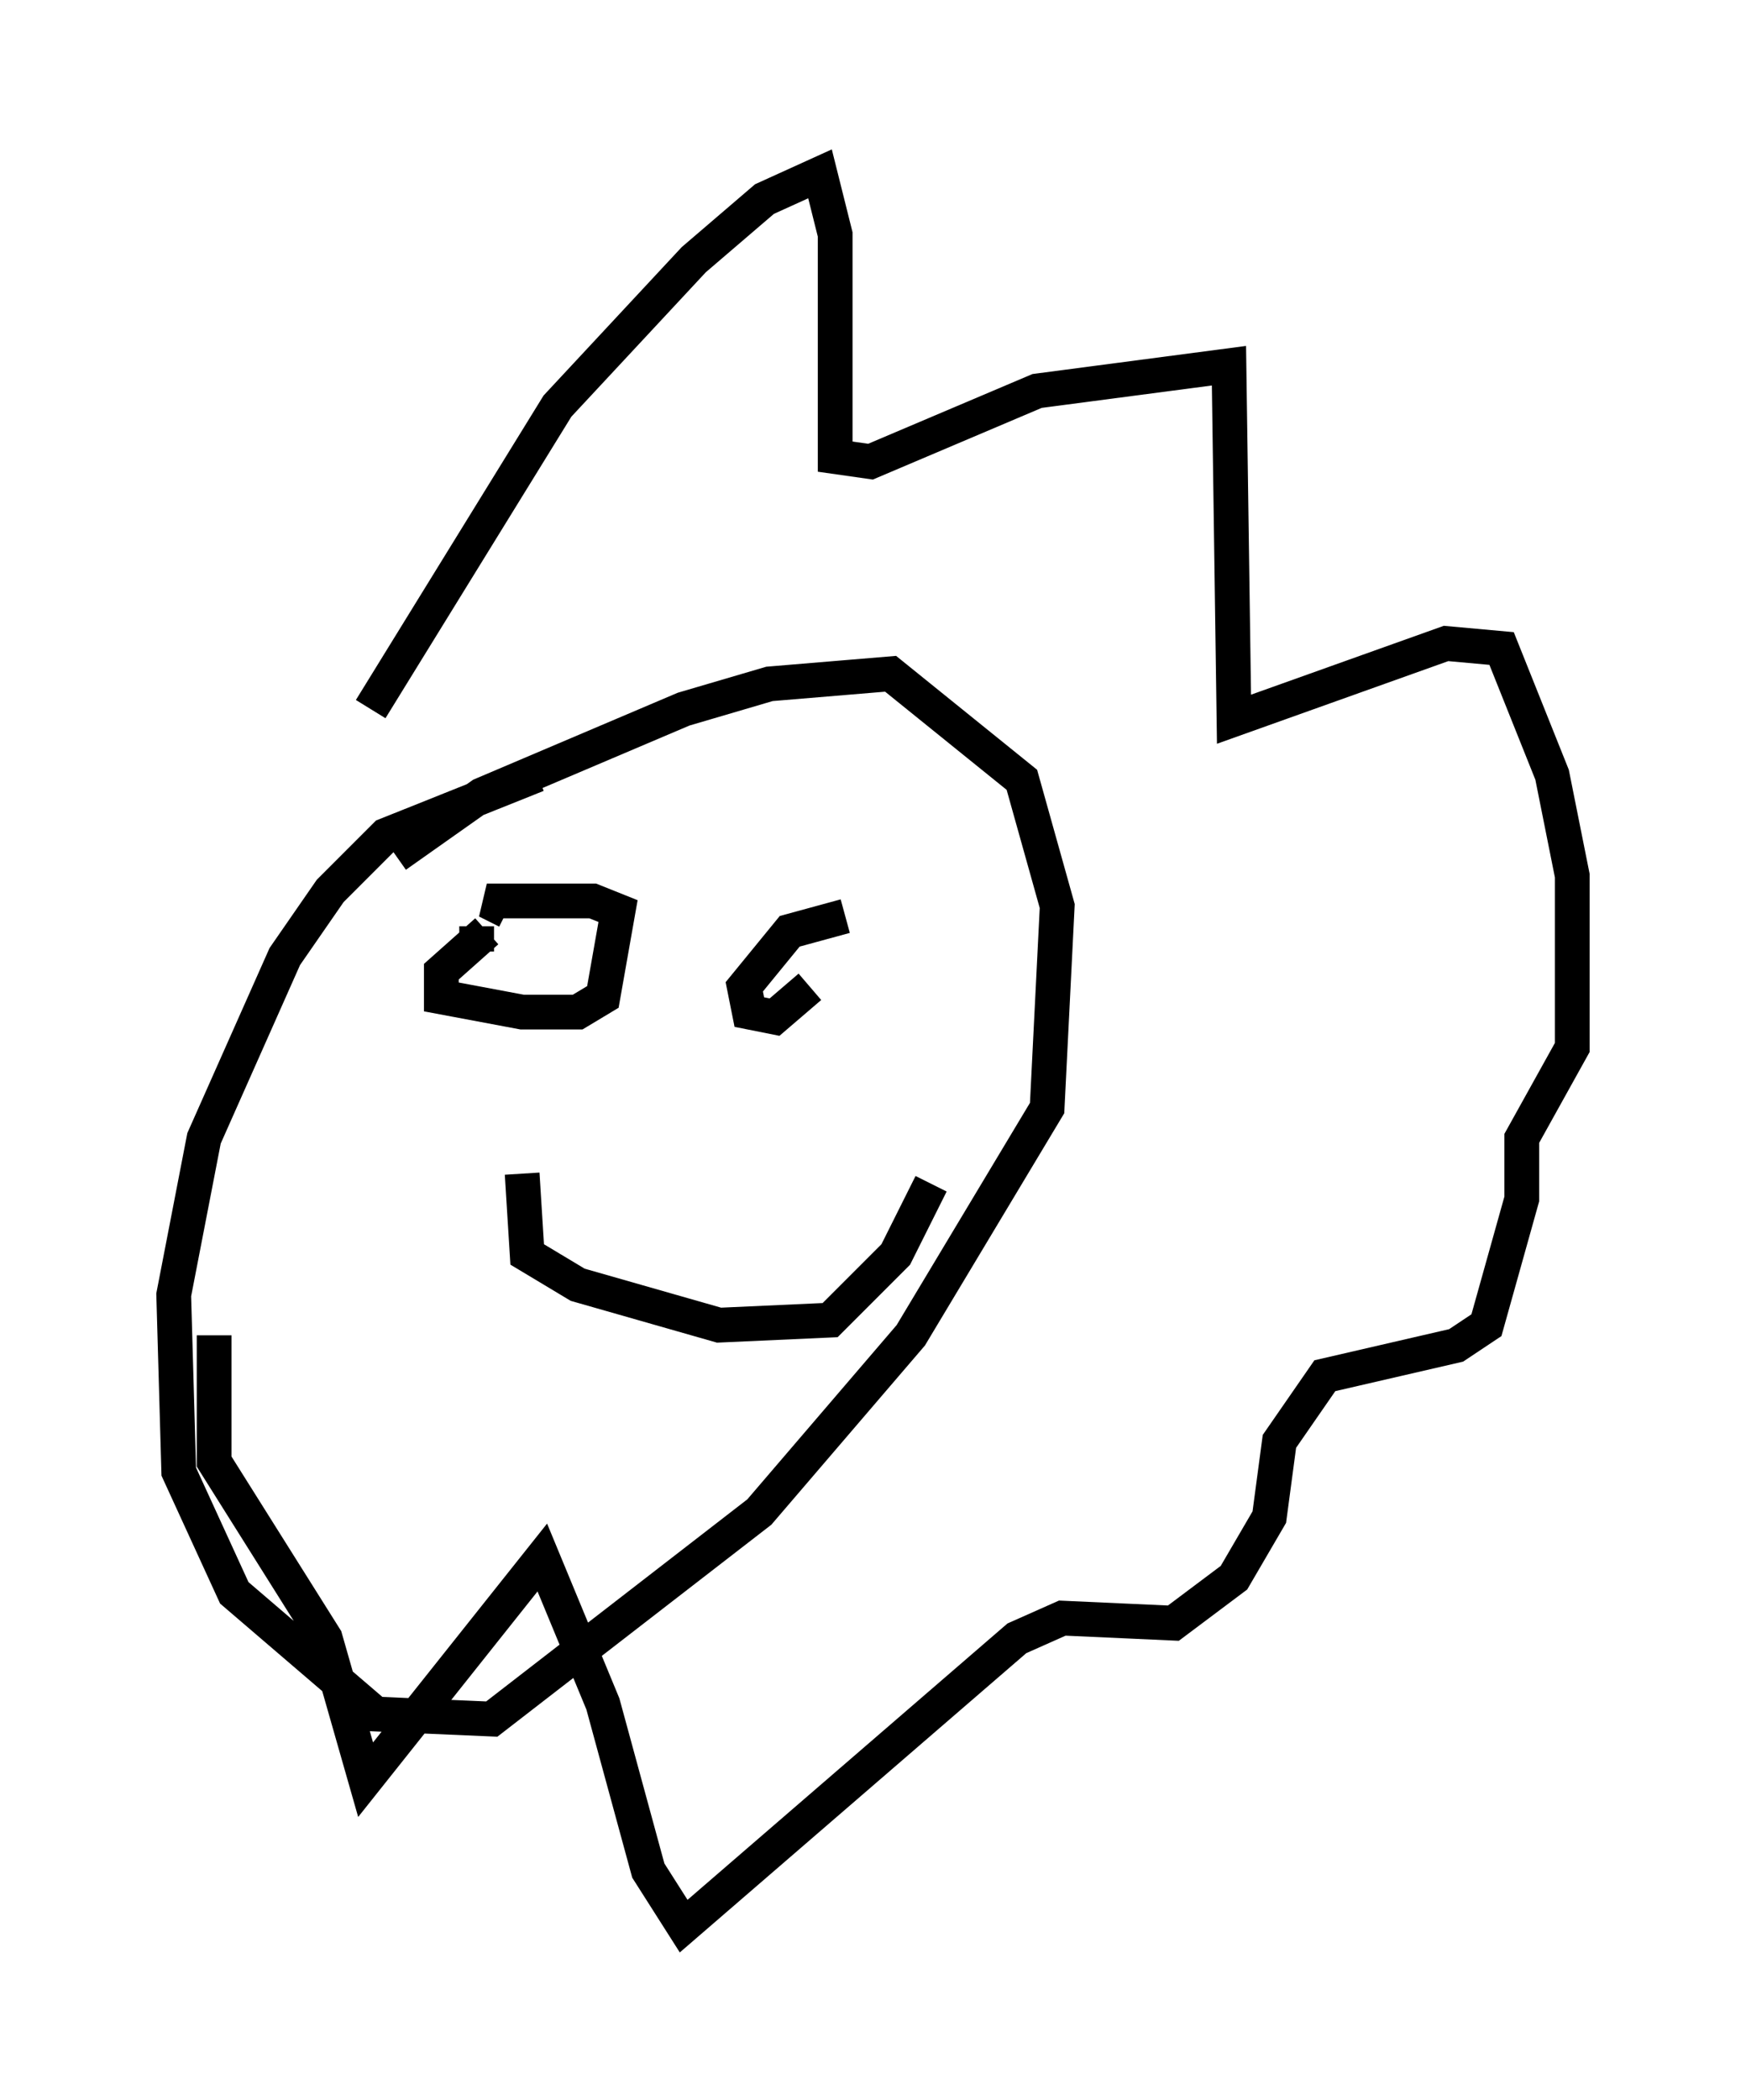 <?xml version="1.0" encoding="utf-8" ?>
<svg baseProfile="full" height="60.402" version="1.1" width="50.235" xmlns="http://www.w3.org/2000/svg" xmlns:ev="http://www.w3.org/2001/xml-events" xmlns:xlink="http://www.w3.org/1999/xlink"><defs /><rect fill="white" height="60.402" width="50.235" x="0" y="0" /><path d="M9.793, 20.687 m0.872, -0.291 l5.374, -8.715 3.922, -4.212 l2.034, -1.743 1.598, -0.726 l0.436, 1.743 0.0, 6.391 l1.017, 0.145 4.793, -2.034 l5.52, -0.726 0.145, 10.168 l6.101, -2.179 1.598, 0.145 l1.453, 3.631 0.581, 2.905 l0.0, 4.939 -1.453, 2.615 l0.0, 1.743 -1.017, 3.631 l-0.872, 0.581 -3.777, 0.872 l-1.307, 1.888 -0.291, 2.179 l-1.017, 1.743 -1.743, 1.307 l-3.196, -0.145 -1.307, 0.581 l-9.587, 8.279 -1.017, -1.598 l-1.307, -4.793 -1.743, -4.212 l-5.084, 6.391 -1.162, -4.067 l-3.196, -5.084 0.0, -3.631 m5.229, -13.799 l2.469, -1.743 5.81, -2.469 l2.469, -0.726 3.486, -0.291 l3.777, 3.05 1.017, 3.631 l-0.291, 5.81 -3.922, 6.536 l-4.358, 5.084 -7.698, 5.955 l-3.341, -0.145 -4.067, -3.486 l-1.598, -3.486 -0.145, -5.084 l0.872, -4.503 2.324, -5.229 l1.307, -1.888 1.598, -1.598 l4.358, -1.743 m-1.743, 4.358 l0.0, 0.726 m0.291, -0.581 l-1.307, 1.162 0.0, 0.726 l2.324, 0.436 1.598, 0.0 l0.726, -0.436 0.436, -2.469 l-0.726, -0.291 -3.05, 0.0 l0.581, 0.291 m9.732, 0.145 l-1.598, 0.436 -1.307, 1.598 l0.145, 0.726 0.726, 0.145 l1.017, -0.872 m-8.279, 5.374 l0.145, 2.324 1.453, 0.872 l4.067, 1.162 3.196, -0.145 l1.888, -1.888 1.017, -2.034 " fill="none" stroke="black" stroke-width="1" /></svg>